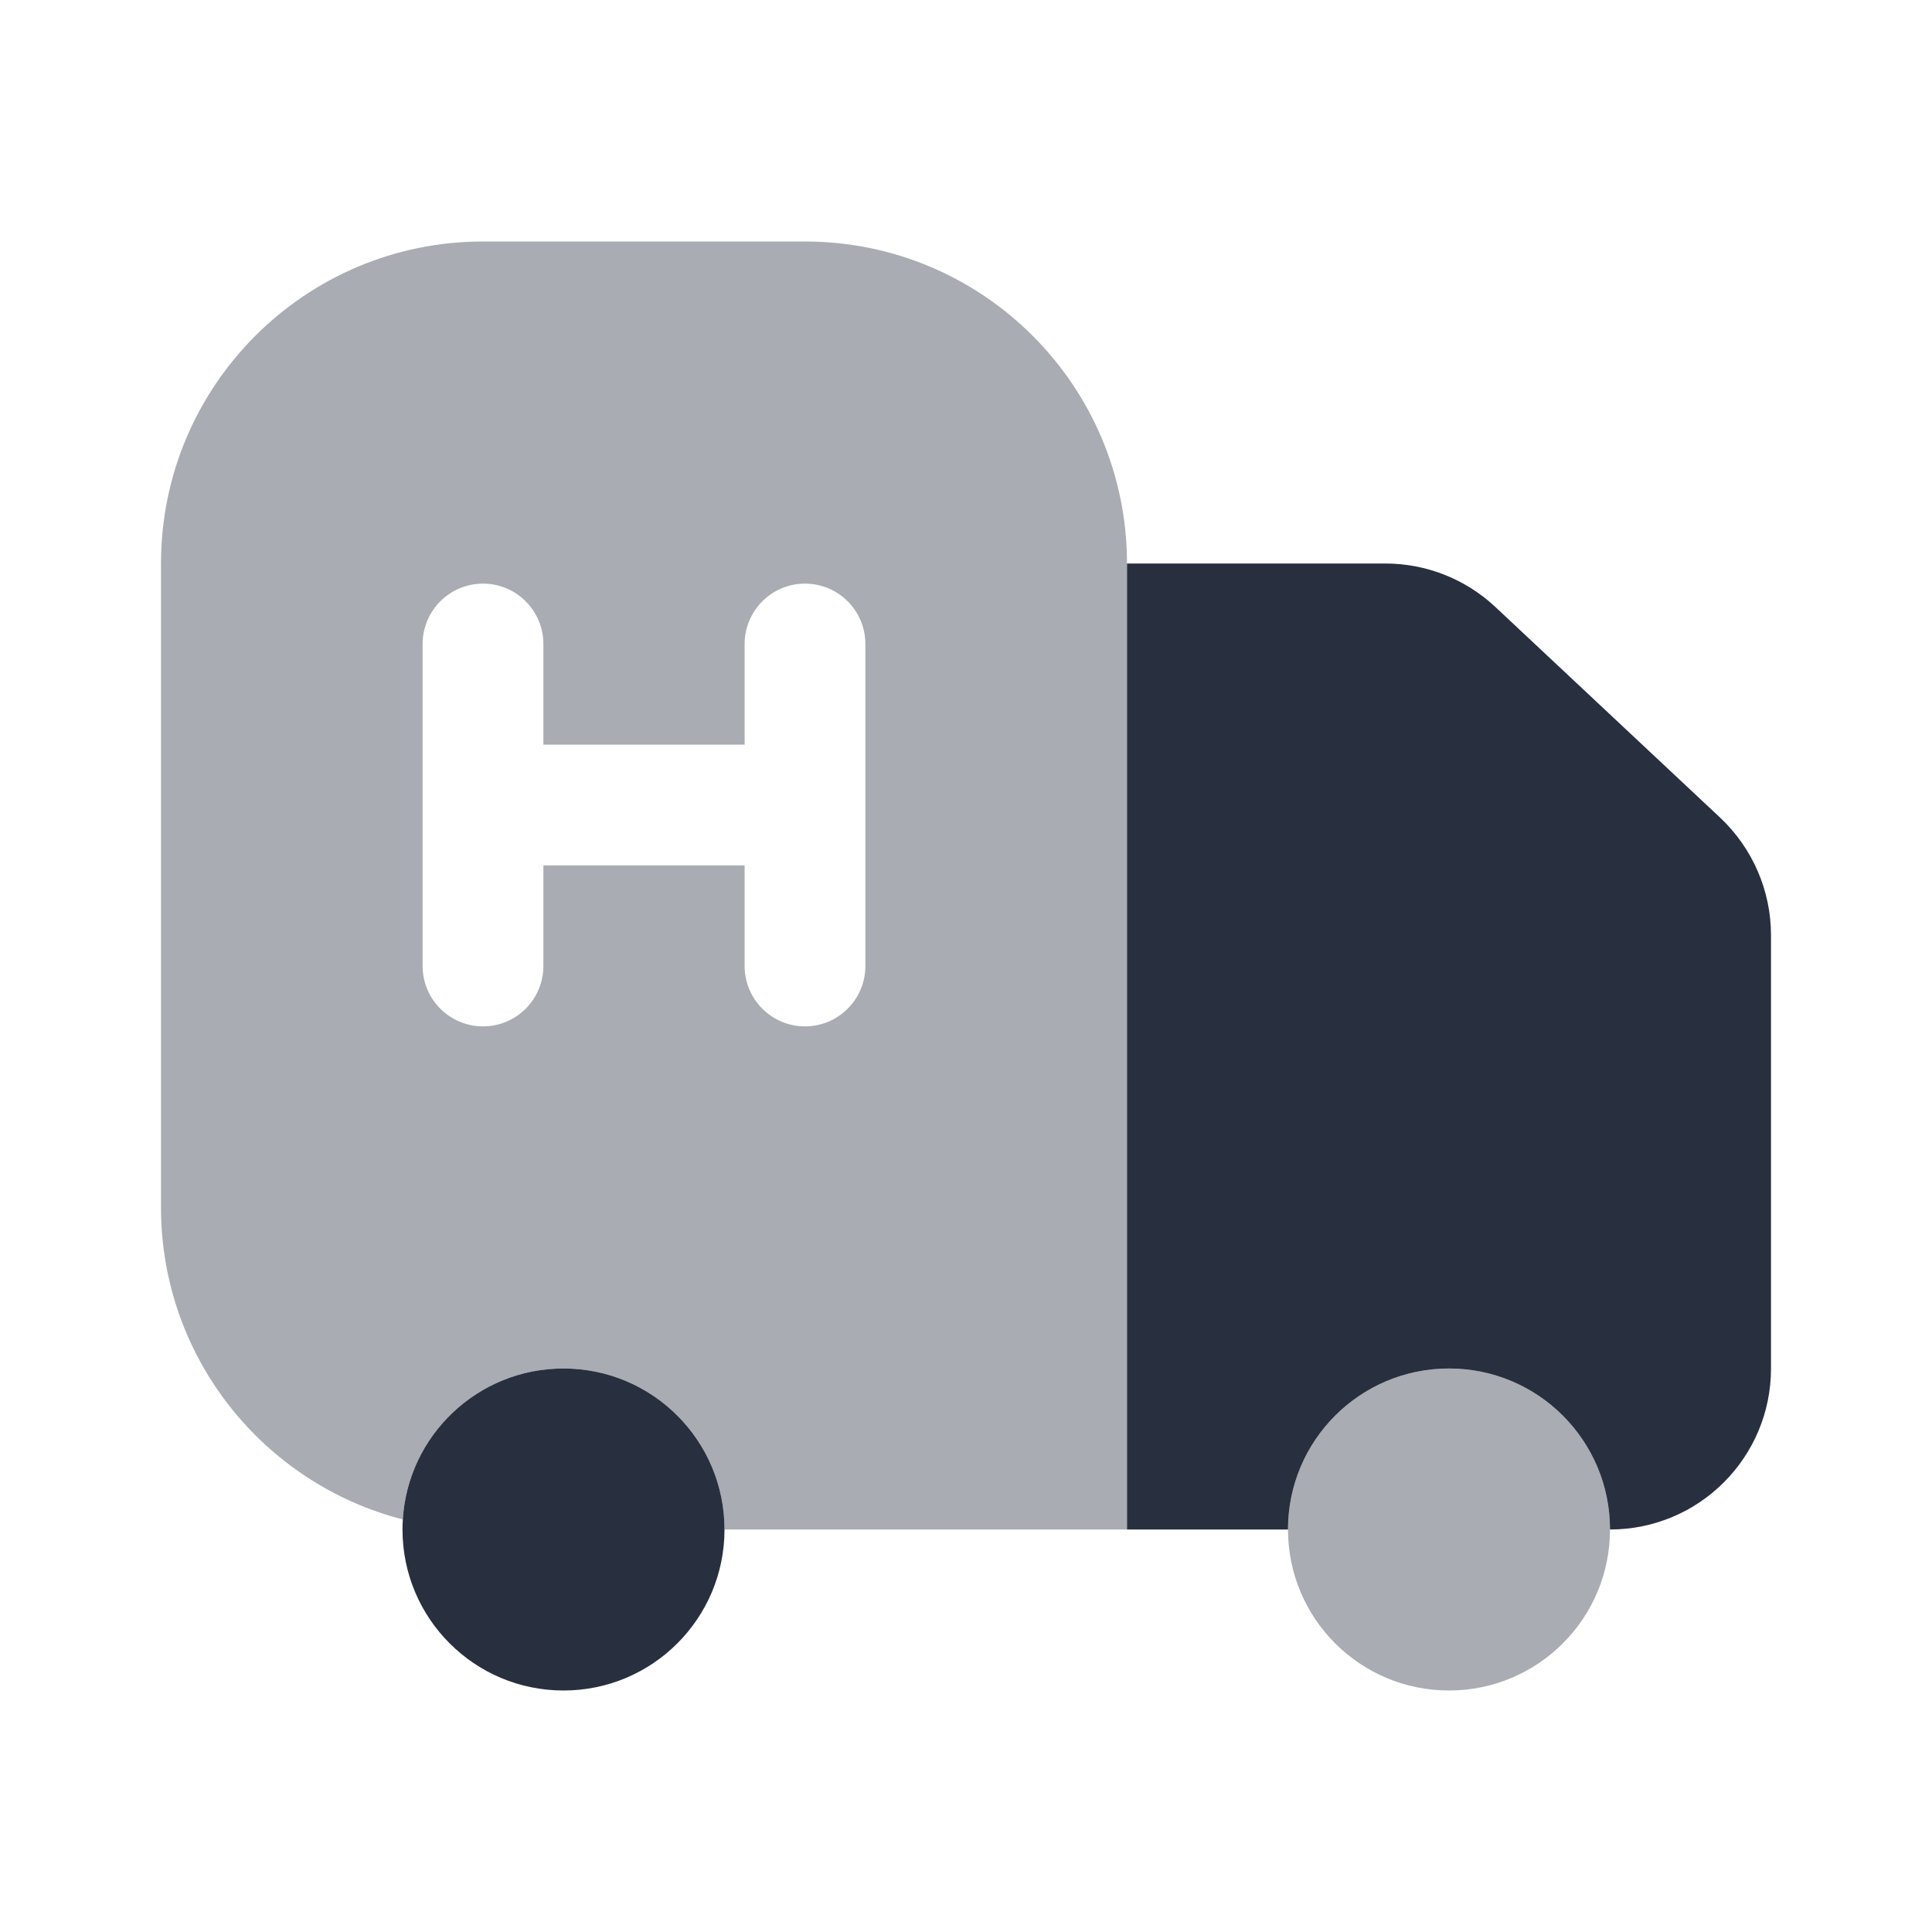 <svg width="24" height="24" viewBox="0 0 24 24" fill="none" xmlns="http://www.w3.org/2000/svg">
    <path d="M14 19V7H17.209C17.717 7 18.206 7.193 18.577 7.541L21.368 10.157C21.771 10.536 22 11.064 22 11.617V17C22 18.105 21.105 19 20 19C20 17.895 19.105 17 18 17C16.895 17 16 17.895 16 19H14Z"
          fill="#28303F"/>
    <path opacity="0.4"
          d="M20 19C20 20.105 19.105 21 18 21C16.895 21 16 20.105 16 19C16 17.895 16.895 17 18 17C19.105 17 20 17.895 20 19Z"
          fill="#28303F"/>
    <path d="M9 19C9 20.105 8.105 21 7 21C5.895 21 5 20.105 5 19C5 18.958 5.001 18.916 5.004 18.875C5.068 17.829 5.937 17 7 17C8.105 17 9 17.895 9 19Z"
          fill="#28303F"/>
    <path opacity="0.4" fill-rule="evenodd" clip-rule="evenodd"
          d="M6 3H10C12.209 3 14 4.791 14 7V19H9C9 17.895 8.105 17 7 17C5.937 17 5.068 17.829 5.004 18.875C3.277 18.432 2 16.865 2 15V7C2 4.791 3.791 3 6 3ZM6.75 8C6.75 7.586 6.414 7.25 6 7.25C5.586 7.25 5.25 7.586 5.25 8V12C5.25 12.414 5.586 12.75 6 12.75C6.414 12.75 6.75 12.414 6.75 12V10.75H9.25V12C9.25 12.414 9.586 12.75 10 12.75C10.414 12.75 10.75 12.414 10.75 12V8C10.75 7.586 10.414 7.25 10 7.25C9.586 7.25 9.25 7.586 9.25 8V9.25H6.75V8Z"
          fill="#28303F"/>
</svg>
